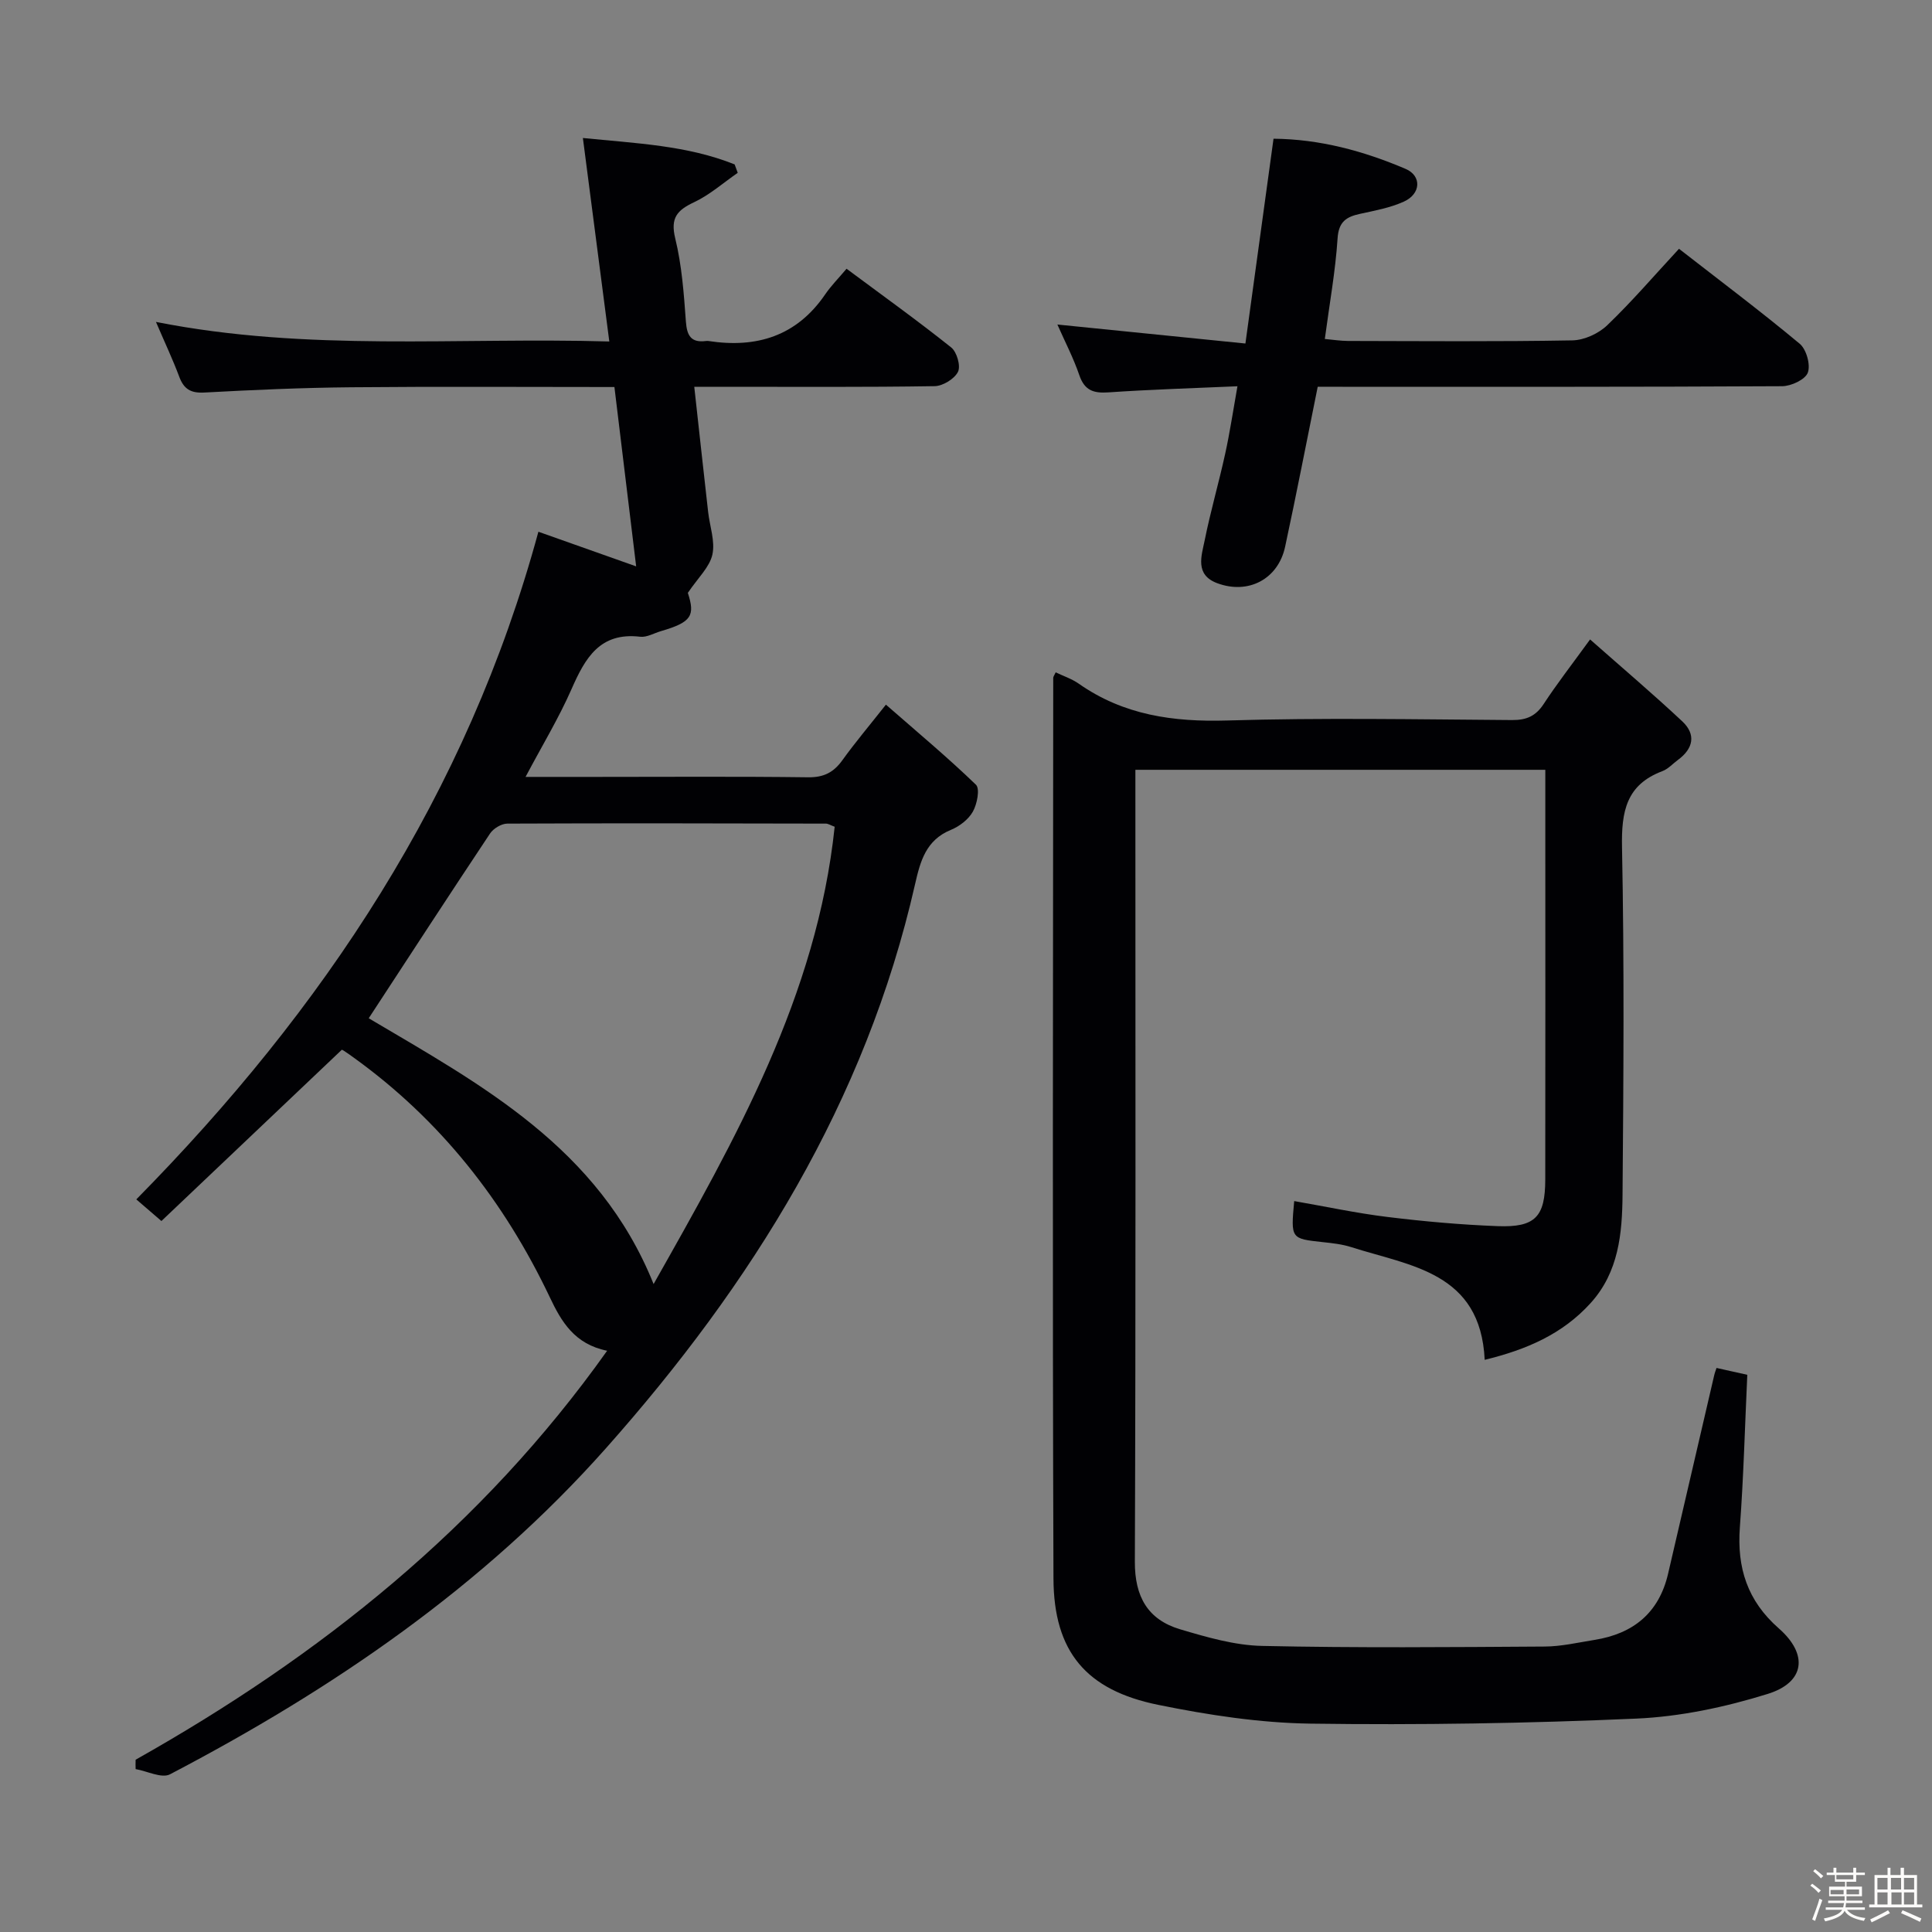 <svg enable-background="new 0 0 400 400" viewBox="0 0 400 400" xmlns="http://www.w3.org/2000/svg"><rect x="0" y="0" width="400" height="400" fill="#808080" stroke="none"/><path d="m374.8 390.4.4-.4c.7.5 1.3 1 1.8 1.4l-.5.5c-.5-.6-1.1-1.1-1.7-1.5zm1 7.3-.6-.3c.5-1.4 1.1-2.8 1.5-4.3.2.1.4.2.6.3-.5 1.3-1 2.8-1.5 4.3zm-.4-10.3.4-.4c.4.3 1 .8 1.7 1.4l-.5.5c-.4-.5-1-1-1.6-1.5zm2.5.3h1.7v-1h.6v1h3.5v-1h.6v1h1.8v.5h-1.8v1.4h-2v1h3.2v2h-3.2v.9h3.3v.5h-3.4c0 .3-.1.6-.1.9h4v.5h-3.7c.7.9 1.9 1.5 3.8 1.7-.1.2-.2.4-.3.6-2.1-.4-3.5-1.1-4-2.1-.4 1-1.8 1.7-4 2.2-.1-.2-.2-.4-.3-.6 2.1-.4 3.4-1 3.8-1.8h-3.4v-.5h3.6c.1-.3.1-.6.2-.9h-3.3v-.5h3.4c0-.3 0-.6 0-.9h-3.2v-2h3.3v-1h-2.1v-1.4h-1.7v-.5zm1.1 3.5v1h2.7c0-.3 0-.4 0-.4 0-.1 0-.2 0-.2 0-.1 0-.2 0-.3h-2.7zm1.2-3v.9h3.5v-.9zm4.7 3h-2.6v.6.4h2.6z" fill="#fcfbfa"/><path d="m393.6 386.7h.6v1.5h2.7v6.1h1.1v.6h-11v-.6h1.1v-6.1h2.7v-1.5h.6v1.5h2.1v-1.5zm-2.7 8.8.4.6c-1.2.6-2.5 1.3-3.8 1.9-.1-.2-.2-.4-.3-.6 1.2-.6 2.5-1.2 3.7-1.9zm-2.2-6.7v2.4h2.1v-2.4zm0 3v2.5h2.1v-2.5zm2.8-3v2.4h2.1v-2.4zm.1 3v2.5h2.1v-2.5h-2.2zm5.9 6.1c-1.4-.7-2.7-1.3-3.9-1.8l.3-.6c1.5.6 2.7 1.2 3.9 1.7zm-1.2-9.1h-2.1v2.4h2.1zm-2.1 3v2.5h2.1v-2.5z" fill="#fcfbfa"/><g fill="#010104"><path d="m28.08 364.33c38.12-21.46 71.68-48.15 97.62-84.67-6.76-1.37-9.48-6.03-11.87-11.08-9.46-19.91-22.69-36.74-40.68-49.67-.68-.49-1.35-.98-2.05-1.42-.26-.17-.61-.2-.36-.12-12.58 11.94-24.95 23.68-37.32 35.43-2.49-2.14-3.98-3.43-5.2-4.48 38.79-39.36 68.47-83.84 83.25-138.23 6.1 2.16 12.87 4.56 20.24 7.17-1.54-12.69-3.01-24.79-4.5-37.13-18.53 0-36.51-.12-54.48.05-10.14.09-20.29.54-30.42 1.09-2.84.16-4.26-.73-5.21-3.3-1.32-3.53-2.94-6.95-4.81-11.32 31.5 6.23 62.42 3.14 93.86 4.05-1.85-14.25-3.61-27.82-5.47-42.13 11.12 1.12 21.59 1.53 31.42 5.47.21.58.43 1.16.64 1.74-2.99 2.07-5.78 4.55-9.02 6.08-3.52 1.66-4.96 3.23-3.92 7.5 1.37 5.6 1.79 11.47 2.21 17.26.22 2.95 1.12 4.37 4.16 3.98.16-.02.34-.02.5 0 9.96 1.53 18.27-1 24.18-9.66 1.22-1.78 2.76-3.33 4.42-5.3 7.65 5.69 14.8 10.81 21.67 16.3 1.17.93 2 3.84 1.4 5.04-.73 1.47-3.13 2.94-4.83 2.97-14.49.23-28.99.13-43.49.13-1.81 0-3.62 0-6.28 0 .98 8.91 1.91 17.41 2.87 25.9.33 2.97 1.49 6.1.88 8.85-.58 2.6-2.98 4.8-5.08 7.92 1.54 4.72.79 6.07-5.57 7.92-1.43.42-2.93 1.32-4.29 1.16-8.36-.99-11.4 4.42-14.22 10.84-2.64 6.01-6.07 11.66-9.52 18.18h14.52c14.66 0 29.33-.11 43.99.08 3.22.04 5.27-1.01 7.08-3.53 2.61-3.63 5.5-7.05 9.02-11.51 6.4 5.6 12.73 10.87 18.64 16.58.86.83.24 4.01-.64 5.57-.91 1.62-2.77 3.05-4.54 3.77-5.17 2.12-6.34 6.47-7.43 11.27-10.22 45-33.78 82.75-64.01 116.78-25.45 28.65-56.54 49.86-90.24 67.49-1.72.9-4.72-.66-7.12-1.08-.03-.66-.02-1.3 0-1.94zm144.73-193.16c-.91-.34-1.37-.65-1.82-.65-21.99-.05-43.98-.1-65.97 0-1.21.01-2.87 1.01-3.56 2.05-8.45 12.69-16.77 25.48-25.12 38.25 23.2 13.74 47.62 26.74 58.98 55.03 16.99-30.06 33.81-59.71 37.49-94.68z"/><path d="m218.57 139.2c1.62.78 3.36 1.35 4.79 2.36 9.28 6.5 19.54 7.94 30.71 7.61 19.65-.59 39.32-.23 58.99-.09 3.01.02 4.91-.84 6.55-3.34 2.72-4.15 5.78-8.09 9.6-13.35 6.59 5.82 12.98 11.24 19.09 16.96 2.89 2.71 2.29 5.64-.9 7.98-1.07.79-2.03 1.88-3.23 2.33-7.49 2.82-8.49 8.37-8.35 15.73.48 23.99.31 47.99.11 71.98-.07 7.99-.78 16-6.62 22.43-5.83 6.43-13.27 9.63-21.92 11.74-.86-18.18-15.38-19.41-27.64-23.34-1.88-.6-3.9-.82-5.87-1.03-6.64-.72-6.64-.69-5.93-8.5 6.46 1.12 12.85 2.5 19.32 3.29 7.57.93 15.2 1.61 22.82 1.9 7.77.29 9.83-1.93 9.84-9.66.04-24.83.01-49.66.01-74.49 0-3.32 0-6.63 0-10.33-28.3 0-56.32 0-84.87 0v4.98c0 52.99.09 105.98-.11 158.97-.03 7.24 2.67 12 9.38 14 5.53 1.64 11.29 3.32 16.98 3.44 19.49.43 38.99.25 58.49.13 3.45-.02 6.91-.83 10.34-1.38 8.01-1.28 13.33-5.6 15.21-13.7 3.19-13.71 6.37-27.43 9.56-41.14.11-.48.3-.93.47-1.46 2.13.48 4.2.94 6.37 1.42-.5 10.73-.77 21.17-1.54 31.58-.62 8.38 1.55 15.21 8.06 20.92 6.16 5.4 5.41 11.18-2.3 13.57-8.78 2.73-18.08 4.71-27.24 5.11-22.45.99-44.95 1.35-67.41 1.04-10.54-.15-21.18-1.78-31.54-3.89-14.91-3.03-21.62-11-21.68-26.15-.23-62.16-.08-124.31-.05-186.47 0-.27.23-.54.51-1.15z"/><path d="m272.82 80.07c-2.31 11.41-4.42 22.3-6.75 33.13-1.44 6.69-7.6 9.94-14.04 7.55-4.7-1.74-3.27-5.66-2.61-8.9 1.21-6.01 2.93-11.91 4.24-17.9.96-4.35 1.61-8.76 2.54-13.98-9.26.41-18.01.67-26.75 1.27-3.09.21-4.92-.43-5.99-3.57-1.22-3.57-2.99-6.96-4.54-10.48 12.96 1.31 25.59 2.58 38.93 3.93 2-14.57 3.88-28.3 5.82-42.4 9.54.08 18.61 2.52 27.35 6.25 3.35 1.43 3.19 5.16-.36 6.77-2.82 1.28-5.99 1.86-9.06 2.53-2.86.62-4.45 1.62-4.67 5.1-.44 6.75-1.66 13.45-2.64 20.81 1.67.15 3.22.4 4.77.41 15.49.03 30.99.16 46.48-.12 2.46-.04 5.43-1.41 7.22-3.13 5.13-4.92 9.77-10.34 14.86-15.83 8.58 6.68 16.96 12.97 24.99 19.66 1.38 1.15 2.28 4.36 1.68 5.98-.53 1.44-3.45 2.8-5.32 2.81-30.32.17-60.65.12-90.97.12-1.77-.01-3.57-.01-5.18-.01z"/></g></svg>